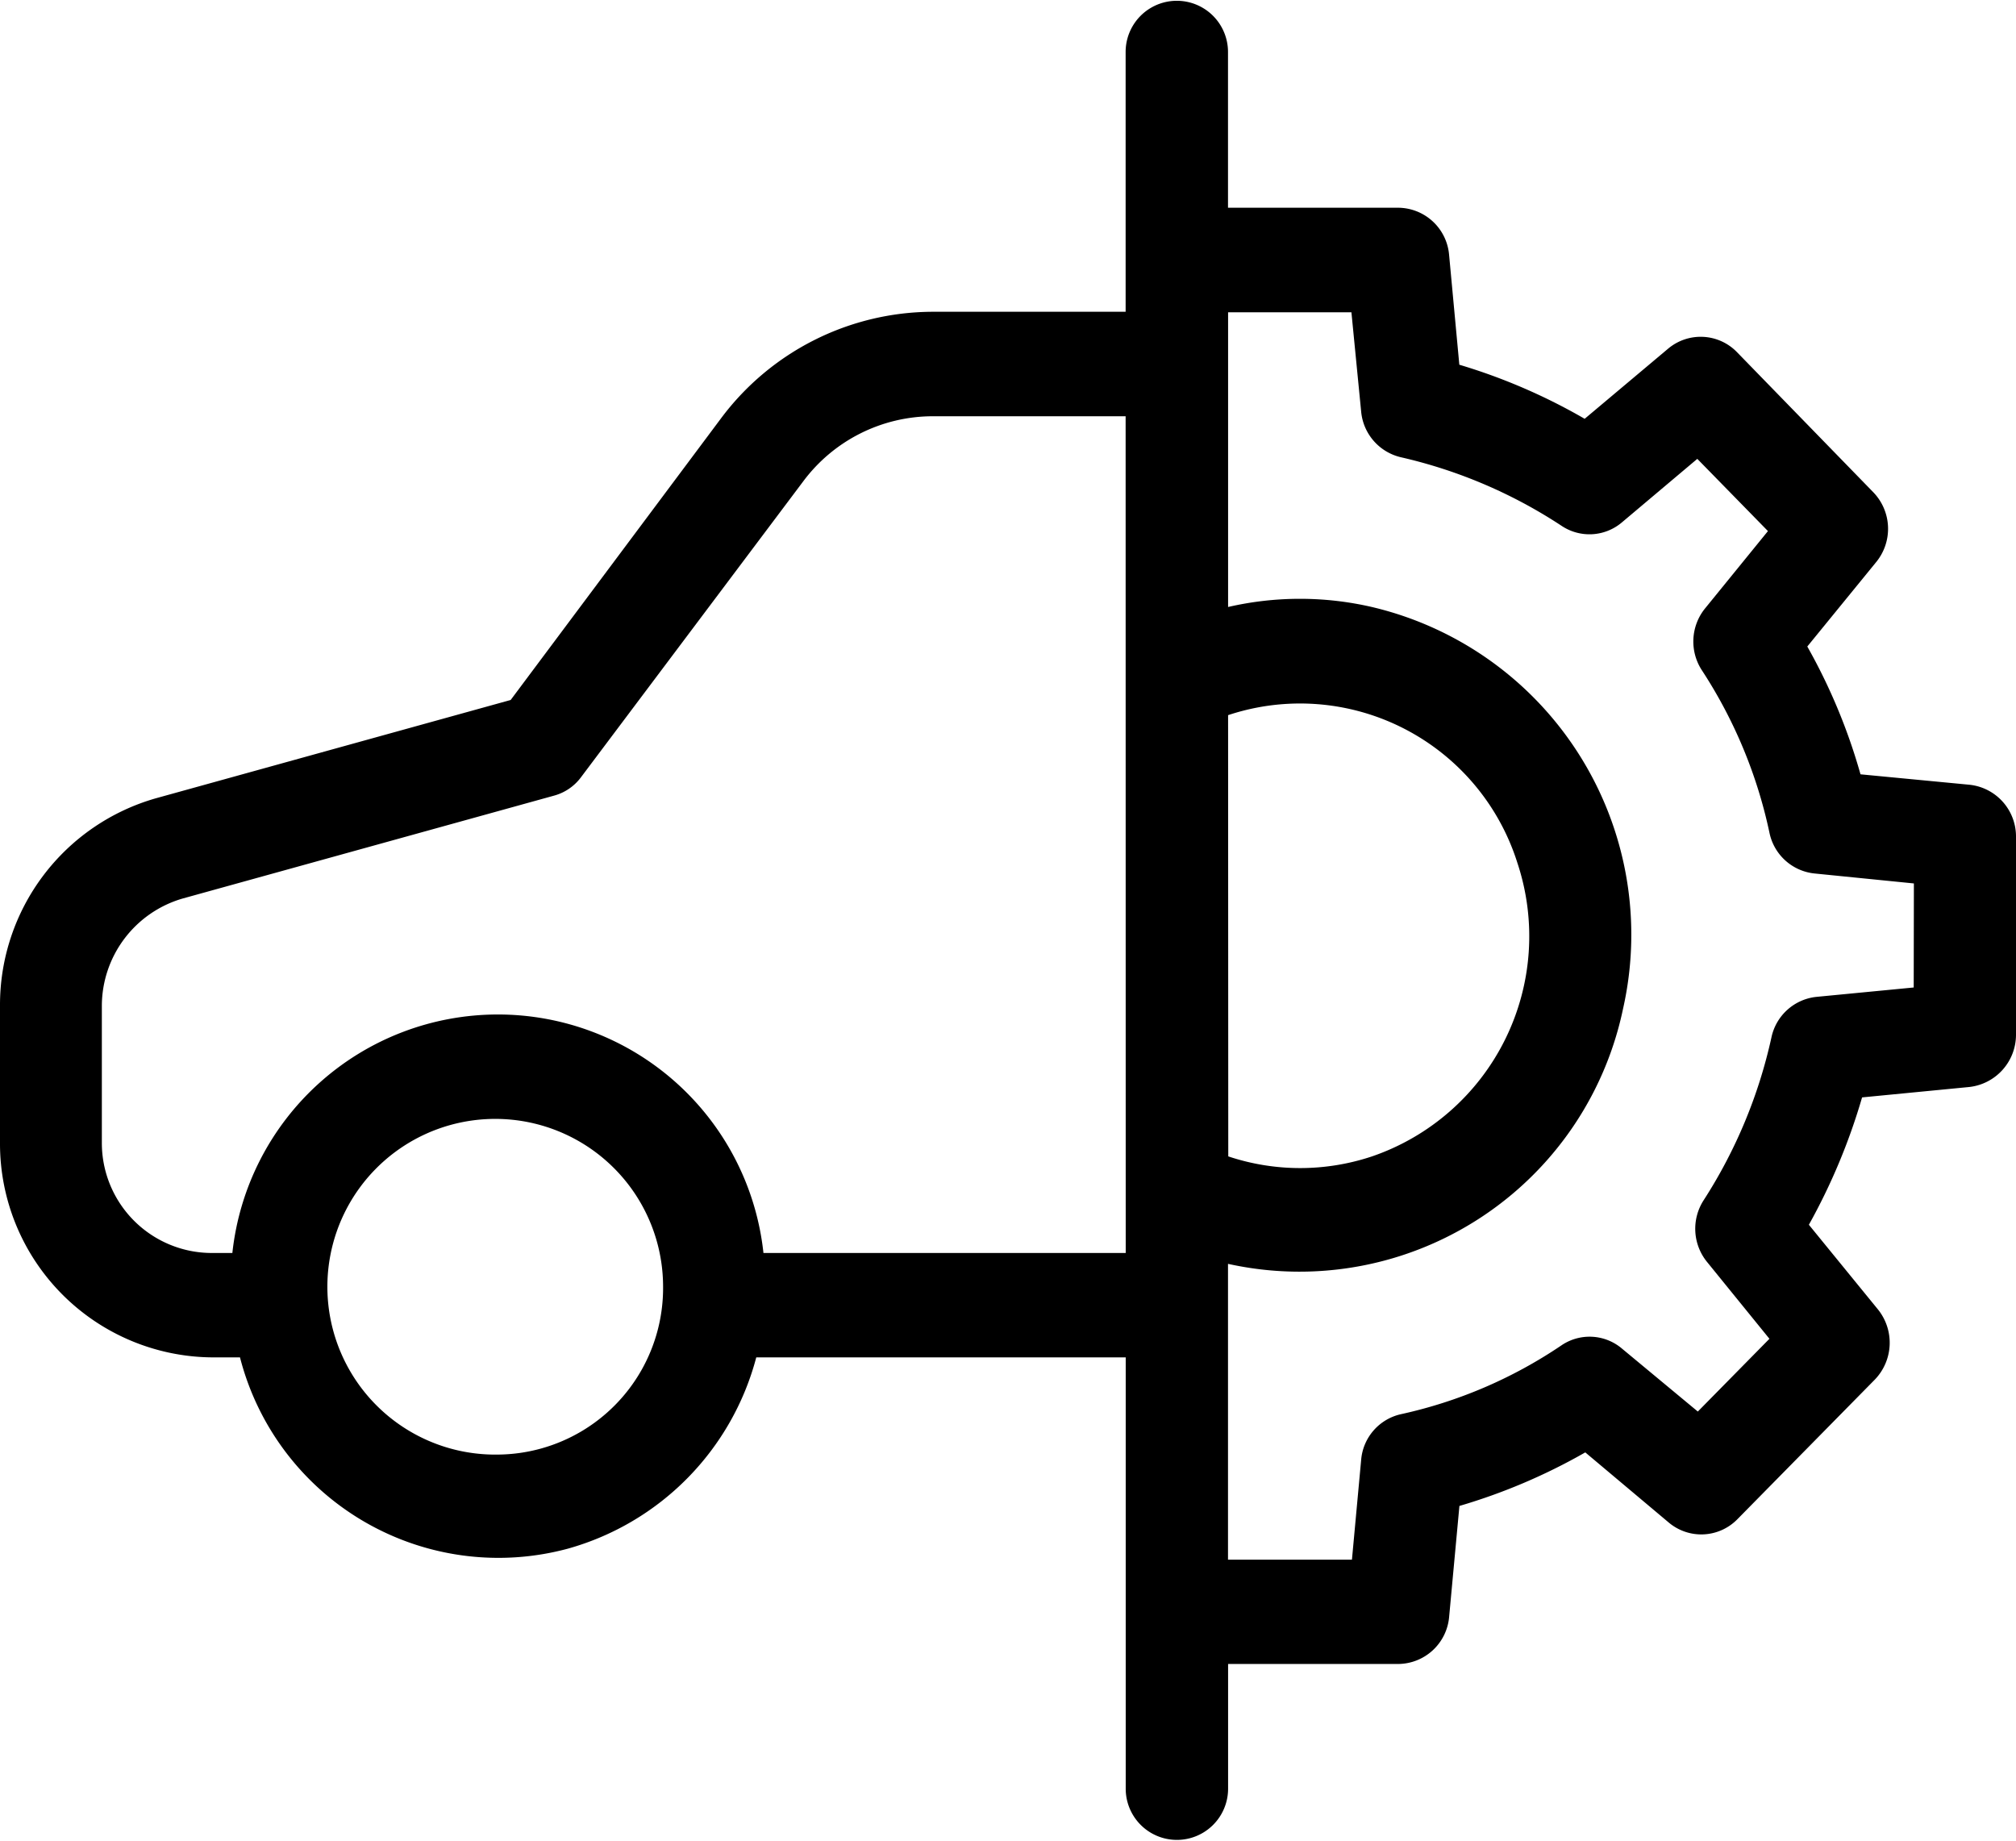 <svg xmlns="http://www.w3.org/2000/svg" width="23" height="21" viewBox="0 0 23 21"><path d="M22.469,28.853l-1.243-.119a6.626,6.626,0,0,0-.607-1.458l.788-.966a.6.6,0,0,0-.035-.794L19.819,23.92a.577.577,0,0,0-.788-.042l-.952.8a6.654,6.654,0,0,0-1.43-.617l-.117-1.257a.587.587,0,0,0-.584-.534H14.01V20.493a.584.584,0,1,0-1.168,0v2.964H10.636a3.023,3.023,0,0,0-2.405,1.209L5.826,27.886,1.78,29.007A2.451,2.451,0,0,0,0,31.372v1.571a2.439,2.439,0,0,0,2.423,2.443h.315A3.044,3.044,0,0,0,6.48,37.568a3.082,3.082,0,0,0,2.148-2.182h4.215v4.921a.584.584,0,1,0,1.168,0V38.884h1.938a.588.588,0,0,0,.584-.54l.117-1.263a6.68,6.68,0,0,0,1.436-.611l.952.8a.576.576,0,0,0,.782-.036l1.57-1.595a.606.606,0,0,0,.035-.8l-.788-.966a7,7,0,0,0,.607-1.453l1.226-.119A.6.6,0,0,0,23,31.71V29.44A.593.593,0,0,0,22.469,28.853ZM5.68,36.495A1.915,1.915,0,1,1,7.565,34.58,1.9,1.9,0,0,1,5.68,36.495Zm7.163-2.3H8.71a3.047,3.047,0,0,0-6.059,0H2.417a1.255,1.255,0,0,1-1.255-1.257V31.372a1.278,1.278,0,0,1,.922-1.221l4.238-1.174a.569.569,0,0,0,.309-.213L9.165,25.39a1.845,1.845,0,0,1,1.477-.741h2.2Zm1.168-6.136a2.6,2.6,0,0,1,3.3,1.684,2.655,2.655,0,0,1-1.658,3.35,2.588,2.588,0,0,1-1.64,0Zm7.822,3.107h0l-1.109.107a.587.587,0,0,0-.514.462,5.667,5.667,0,0,1-.776,1.862.6.6,0,0,0,.041.7l.712.877-.817.83-.864-.717a.571.571,0,0,0-.695-.036,5.281,5.281,0,0,1-1.827.783.583.583,0,0,0-.455.522l-.105,1.138H14.01V34.319a3.771,3.771,0,0,0,4.507-2.911,3.84,3.84,0,0,0-2.866-4.583,3.649,3.649,0,0,0-1.64,0V23.463h1.407l.111,1.132a.59.59,0,0,0,.455.522,5.6,5.6,0,0,1,1.833.783.572.572,0,0,0,.689-.042l.858-.723.806.824-.718.883a.6.6,0,0,0-.035.706,5.454,5.454,0,0,1,.771,1.856.586.586,0,0,0,.52.462l1.127.113Z" transform="translate(0 -19.9)"/></svg>